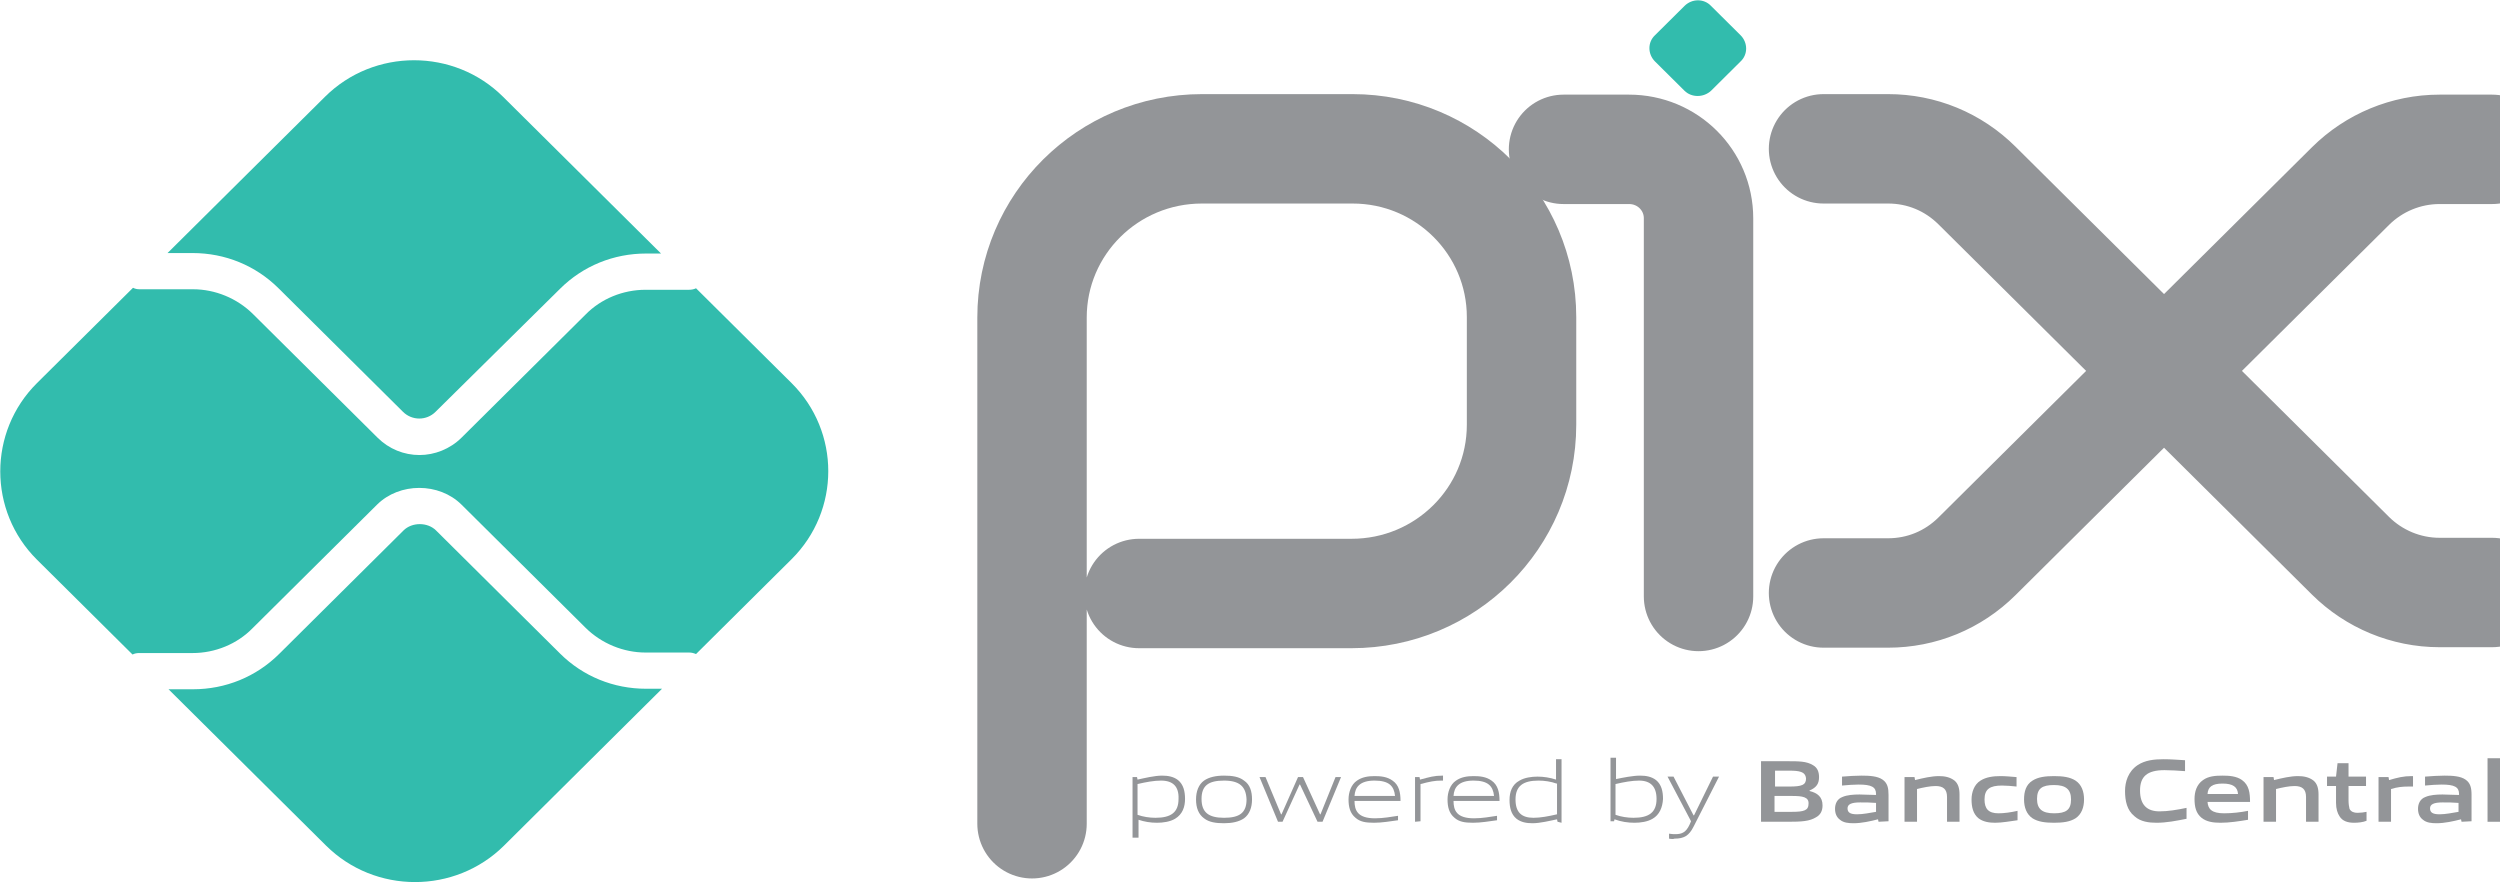 <svg width="68" height="24" viewBox="0 0 68 24" fill="none" xmlns="http://www.w3.org/2000/svg">
	<g clip-path="url(#clip0_309_69)">
		<path d="M28.071 22.406V8.638C28.071 6.1 30.138 4.048 32.695 4.048H36.789C39.332 4.048 41.386 6.1 41.386 8.624V11.553C41.386 14.091 39.318 16.143 36.762 16.143H30.982" stroke="#939598" stroke-width="2.976" stroke-miterlimit="10" stroke-linecap="round" stroke-linejoin="round" />
		<path d="M42.528 4.062H44.31C45.357 4.062 46.2 4.899 46.2 5.938V16.224" stroke="#939598" stroke-width="2.976" stroke-miterlimit="10" stroke-linecap="round" stroke-linejoin="round" />
		<path d="M45.819 2.469L45.017 1.673C44.813 1.47 44.813 1.146 45.017 0.957L45.819 0.161C46.023 -0.042 46.35 -0.042 46.54 0.161L47.342 0.957C47.546 1.16 47.546 1.484 47.342 1.673L46.54 2.469C46.336 2.658 46.01 2.658 45.819 2.469Z" fill="#32BCAD" />
		<path d="M49.6 4.048H51.354C52.266 4.048 53.122 4.399 53.775 5.047L57.896 9.137C58.426 9.664 59.297 9.664 59.827 9.137L63.934 5.061C64.574 4.426 65.444 4.062 66.355 4.062H67.783" stroke="#939598" stroke-width="2.976" stroke-miterlimit="10" stroke-linecap="round" stroke-linejoin="round" />
		<path d="M49.6 16.129H51.354C52.266 16.129 53.122 15.778 53.775 15.13L57.896 11.04C58.426 10.514 59.297 10.514 59.827 11.04L63.934 15.117C64.574 15.751 65.444 16.116 66.355 16.116H67.783" stroke="#939598" stroke-width="2.976" stroke-miterlimit="10" stroke-linecap="round" stroke-linejoin="round" />
		<path d="M17.572 18.734C16.688 18.734 15.858 18.397 15.233 17.776L11.86 14.428C11.629 14.199 11.207 14.199 10.976 14.428L7.59 17.79C6.964 18.41 6.134 18.748 5.25 18.748H4.584L8.868 23C10.201 24.323 12.377 24.323 13.71 23L18.007 18.734H17.572Z" fill="#32BCAD" />
		<path d="M5.237 6.883C6.121 6.883 6.95 7.22 7.576 7.841L10.962 11.202C11.207 11.445 11.602 11.445 11.846 11.202L15.233 7.855C15.858 7.234 16.688 6.896 17.572 6.896H17.98L13.682 2.631C12.35 1.308 10.174 1.308 8.841 2.631L4.557 6.883H5.237Z" fill="#32BCAD" />
		<path d="M21.53 10.419L18.932 7.841C18.878 7.868 18.81 7.882 18.742 7.882H17.558C16.946 7.882 16.348 8.125 15.926 8.557L12.554 11.904C12.241 12.215 11.819 12.377 11.411 12.377C10.99 12.377 10.582 12.215 10.269 11.904L6.882 8.543C6.447 8.111 5.849 7.868 5.25 7.868H3.795C3.727 7.868 3.673 7.855 3.618 7.828L1.007 10.419C-0.326 11.742 -0.326 13.902 1.007 15.225L3.605 17.803C3.659 17.776 3.714 17.763 3.782 17.763H5.237C5.849 17.763 6.447 17.52 6.869 17.088L10.255 13.727C10.867 13.119 11.942 13.119 12.554 13.727L15.926 17.074C16.362 17.506 16.96 17.749 17.558 17.749H18.742C18.81 17.749 18.864 17.763 18.932 17.79L21.53 15.211C22.862 13.889 22.862 11.742 21.53 10.419Z" fill="#32BCAD" />
		<path d="M31.58 21.232C31.39 21.232 31.172 21.272 30.941 21.326V22.163C31.09 22.217 31.267 22.244 31.43 22.244C31.852 22.244 32.056 22.096 32.056 21.731C32.07 21.394 31.906 21.232 31.58 21.232ZM30.805 22.797V21.137H30.927L30.941 21.205C31.131 21.164 31.403 21.097 31.607 21.097C31.77 21.097 31.92 21.124 32.042 21.218C32.192 21.34 32.233 21.529 32.233 21.731C32.233 21.947 32.165 22.149 31.961 22.271C31.825 22.352 31.634 22.379 31.471 22.379C31.294 22.379 31.131 22.352 30.968 22.298V22.784H30.805V22.797Z" fill="#939598" />
		<path d="M33.294 21.232C32.872 21.232 32.682 21.367 32.682 21.731C32.682 22.096 32.872 22.244 33.294 22.244C33.715 22.244 33.906 22.109 33.906 21.745C33.892 21.394 33.715 21.232 33.294 21.232ZM33.838 22.258C33.702 22.352 33.511 22.392 33.294 22.392C33.076 22.392 32.886 22.366 32.75 22.258C32.6 22.149 32.532 21.974 32.532 21.745C32.532 21.529 32.6 21.34 32.75 21.232C32.886 21.137 33.076 21.097 33.294 21.097C33.511 21.097 33.702 21.124 33.838 21.232C34.001 21.34 34.055 21.529 34.055 21.745C34.055 21.96 33.987 22.149 33.838 22.258Z" fill="#939598" />
		<path d="M35.837 22.352L35.361 21.34H35.347L34.885 22.352H34.762L34.259 21.137H34.422L34.844 22.149H34.858L35.306 21.137H35.442L35.905 22.149H35.918L36.326 21.137H36.476L35.973 22.352H35.837Z" fill="#939598" />
		<path d="M37.387 21.232C36.993 21.232 36.857 21.407 36.843 21.65H37.945C37.918 21.38 37.782 21.232 37.387 21.232ZM37.374 22.379C37.142 22.379 36.993 22.352 36.87 22.244C36.721 22.122 36.68 21.947 36.68 21.745C36.68 21.556 36.748 21.34 36.911 21.232C37.047 21.137 37.21 21.11 37.387 21.11C37.55 21.11 37.727 21.124 37.877 21.232C38.054 21.353 38.094 21.556 38.094 21.785H36.843C36.843 22.041 36.925 22.258 37.401 22.258C37.632 22.258 37.836 22.217 38.026 22.19V22.311C37.822 22.338 37.591 22.379 37.374 22.379Z" fill="#939598" />
		<path d="M38.489 22.352V21.137H38.611L38.625 21.205C38.883 21.137 39.006 21.097 39.237 21.097H39.25V21.232H39.21C39.019 21.232 38.897 21.259 38.638 21.326V22.338L38.489 22.352Z" fill="#939598" />
		<path d="M40.08 21.232C39.686 21.232 39.55 21.407 39.536 21.65H40.638C40.61 21.38 40.474 21.232 40.08 21.232ZM40.066 22.379C39.835 22.379 39.686 22.352 39.563 22.244C39.414 22.122 39.373 21.947 39.373 21.745C39.373 21.556 39.441 21.34 39.604 21.232C39.74 21.137 39.903 21.11 40.08 21.11C40.243 21.11 40.42 21.124 40.57 21.232C40.746 21.353 40.787 21.556 40.787 21.785H39.536C39.536 22.041 39.618 22.258 40.094 22.258C40.325 22.258 40.529 22.217 40.719 22.19V22.311C40.515 22.338 40.284 22.379 40.066 22.379Z" fill="#939598" />
		<path d="M42.338 21.313C42.188 21.259 42.011 21.232 41.848 21.232C41.426 21.232 41.222 21.38 41.222 21.745C41.222 22.096 41.386 22.244 41.712 22.244C41.902 22.244 42.12 22.203 42.351 22.149V21.313H42.338ZM42.365 22.352L42.351 22.285C42.161 22.325 41.889 22.392 41.685 22.392C41.522 22.392 41.372 22.366 41.25 22.271C41.1 22.149 41.059 21.961 41.059 21.758C41.059 21.542 41.127 21.34 41.331 21.232C41.467 21.151 41.658 21.124 41.821 21.124C41.984 21.124 42.161 21.151 42.324 21.205V20.651H42.474V22.379L42.365 22.352Z" fill="#939598" />
		<path d="M44.582 21.232C44.391 21.232 44.174 21.272 43.942 21.326V22.163C44.092 22.217 44.269 22.244 44.432 22.244C44.854 22.244 45.058 22.096 45.058 21.731C45.058 21.394 44.894 21.232 44.582 21.232ZM44.949 22.271C44.813 22.352 44.622 22.379 44.459 22.379C44.282 22.379 44.092 22.352 43.915 22.285L43.902 22.338H43.806V20.611H43.956V21.191C44.146 21.151 44.418 21.097 44.609 21.097C44.772 21.097 44.922 21.124 45.044 21.218C45.194 21.34 45.234 21.529 45.234 21.731C45.221 21.96 45.139 22.163 44.949 22.271Z" fill="#939598" />
		<path d="M45.398 22.811V22.676C45.466 22.689 45.534 22.689 45.574 22.689C45.751 22.689 45.86 22.636 45.955 22.433L45.996 22.338L45.357 21.124H45.52L46.064 22.177H46.078L46.594 21.124H46.758L46.064 22.487C45.942 22.73 45.806 22.811 45.547 22.811C45.52 22.824 45.466 22.824 45.398 22.811Z" fill="#939598" />
		<path d="M48.743 21.65H48.267V22.082H48.743C49.07 22.082 49.192 22.041 49.192 21.866C49.206 21.677 49.029 21.65 48.743 21.65ZM48.662 20.962H48.281V21.394H48.675C49.002 21.394 49.124 21.353 49.124 21.178C49.11 20.989 48.947 20.962 48.662 20.962ZM49.396 22.23C49.219 22.338 49.015 22.352 48.621 22.352H47.9V20.705H48.607C48.934 20.705 49.138 20.705 49.314 20.813C49.437 20.881 49.478 21.002 49.478 21.137C49.478 21.313 49.41 21.421 49.219 21.502V21.515C49.437 21.569 49.573 21.677 49.573 21.907C49.573 22.055 49.518 22.163 49.396 22.23Z" fill="#939598" />
		<path d="M51.028 21.839C50.878 21.826 50.742 21.826 50.593 21.826C50.348 21.826 50.253 21.88 50.253 21.988C50.253 22.096 50.321 22.149 50.511 22.149C50.674 22.149 50.865 22.109 51.028 22.082V21.839ZM51.096 22.352L51.082 22.285C50.878 22.338 50.634 22.392 50.416 22.392C50.28 22.392 50.144 22.379 50.049 22.298C49.954 22.23 49.913 22.122 49.913 22.001C49.913 21.866 49.967 21.731 50.117 21.677C50.239 21.623 50.416 21.61 50.579 21.61C50.702 21.61 50.878 21.623 51.028 21.623V21.596C51.028 21.407 50.906 21.34 50.552 21.34C50.416 21.34 50.253 21.353 50.103 21.367V21.124C50.28 21.11 50.47 21.097 50.634 21.097C50.851 21.097 51.069 21.11 51.205 21.205C51.341 21.299 51.368 21.434 51.368 21.623V22.338L51.096 22.352Z" fill="#939598" />
		<path d="M52.959 22.352V21.677C52.959 21.461 52.85 21.38 52.646 21.38C52.497 21.38 52.306 21.421 52.143 21.461V22.352H51.803V21.137H52.075L52.089 21.218C52.306 21.164 52.538 21.11 52.742 21.11C52.891 21.11 53.041 21.137 53.163 21.232C53.258 21.313 53.299 21.434 53.299 21.61V22.352H52.959Z" fill="#939598" />
		<path d="M54.265 22.379C54.102 22.379 53.938 22.352 53.816 22.258C53.666 22.136 53.626 21.947 53.626 21.745C53.626 21.556 53.694 21.34 53.87 21.232C54.02 21.137 54.21 21.11 54.414 21.11C54.55 21.11 54.686 21.124 54.85 21.137V21.394C54.727 21.38 54.578 21.367 54.455 21.367C54.129 21.367 53.979 21.461 53.979 21.745C53.979 22.001 54.088 22.122 54.36 22.122C54.51 22.122 54.7 22.096 54.877 22.055V22.311C54.673 22.338 54.455 22.379 54.265 22.379Z" fill="#939598" />
		<path d="M55.87 21.353C55.543 21.353 55.407 21.448 55.407 21.731C55.407 22.001 55.543 22.122 55.87 22.122C56.196 22.122 56.332 22.028 56.332 21.745C56.332 21.475 56.196 21.353 55.87 21.353ZM56.454 22.258C56.305 22.352 56.114 22.379 55.87 22.379C55.625 22.379 55.434 22.352 55.285 22.258C55.122 22.149 55.054 21.96 55.054 21.745C55.054 21.529 55.108 21.34 55.285 21.232C55.434 21.137 55.625 21.11 55.87 21.11C56.114 21.11 56.305 21.137 56.454 21.232C56.618 21.34 56.686 21.529 56.686 21.745C56.686 21.96 56.618 22.149 56.454 22.258Z" fill="#939598" />
		<path d="M58.658 22.379C58.454 22.379 58.222 22.352 58.059 22.203C57.855 22.041 57.801 21.785 57.801 21.515C57.801 21.272 57.882 20.989 58.141 20.813C58.345 20.678 58.59 20.651 58.848 20.651C59.038 20.651 59.215 20.665 59.433 20.678V20.975C59.256 20.962 59.038 20.948 58.875 20.948C58.399 20.948 58.209 21.124 58.209 21.502C58.209 21.893 58.399 22.069 58.739 22.069C58.97 22.069 59.215 22.028 59.474 21.974V22.271C59.202 22.325 58.93 22.379 58.658 22.379Z" fill="#939598" />
		<path d="M60.453 21.313C60.167 21.313 60.058 21.407 60.045 21.596H60.874C60.861 21.407 60.738 21.313 60.453 21.313ZM60.398 22.379C60.194 22.379 60.018 22.352 59.882 22.244C59.732 22.122 59.691 21.947 59.691 21.731C59.691 21.542 59.746 21.34 59.922 21.218C60.072 21.11 60.262 21.097 60.453 21.097C60.63 21.097 60.834 21.11 60.983 21.218C61.174 21.353 61.201 21.569 61.201 21.812H60.045C60.058 22.001 60.154 22.122 60.494 22.122C60.711 22.122 60.942 22.096 61.146 22.055V22.298C60.902 22.338 60.643 22.379 60.398 22.379Z" fill="#939598" />
		<path d="M62.724 22.352V21.677C62.724 21.461 62.615 21.38 62.411 21.38C62.262 21.38 62.071 21.421 61.908 21.461V22.352H61.568V21.137H61.84L61.854 21.218C62.071 21.164 62.302 21.11 62.506 21.11C62.656 21.11 62.806 21.137 62.928 21.232C63.023 21.313 63.064 21.434 63.064 21.61V22.352H62.724Z" fill="#939598" />
		<path d="M64.03 22.379C63.866 22.379 63.717 22.338 63.635 22.203C63.581 22.122 63.54 22.001 63.54 21.839V21.38H63.295V21.124H63.54L63.581 20.759H63.88V21.124H64.356V21.38H63.88V21.772C63.88 21.866 63.894 21.947 63.907 22.001C63.948 22.082 64.03 22.109 64.125 22.109C64.206 22.109 64.302 22.096 64.37 22.082V22.325C64.274 22.366 64.138 22.379 64.03 22.379Z" fill="#939598" />
		<path d="M64.696 22.352V21.137H64.968L64.982 21.218C65.213 21.151 65.376 21.11 65.594 21.11H65.634V21.394H65.512C65.349 21.394 65.213 21.407 65.036 21.461V22.352H64.696Z" fill="#939598" />
		<path d="M66.872 21.839C66.722 21.826 66.586 21.826 66.437 21.826C66.192 21.826 66.097 21.88 66.097 21.988C66.097 22.096 66.165 22.149 66.355 22.149C66.518 22.149 66.709 22.109 66.872 22.082V21.839ZM66.954 22.352L66.94 22.285C66.736 22.338 66.491 22.392 66.274 22.392C66.138 22.392 66.002 22.379 65.906 22.298C65.811 22.23 65.77 22.122 65.77 22.001C65.77 21.866 65.825 21.731 65.974 21.677C66.097 21.623 66.274 21.61 66.437 21.61C66.559 21.61 66.736 21.623 66.886 21.623V21.596C66.886 21.407 66.763 21.34 66.41 21.34C66.274 21.34 66.11 21.353 65.961 21.367V21.124C66.138 21.11 66.328 21.097 66.491 21.097C66.709 21.097 66.926 21.11 67.062 21.205C67.198 21.299 67.226 21.434 67.226 21.623V22.338L66.954 22.352Z" fill="#939598" />
		<path d="M67.661 20.624H68.001V22.352H67.661V20.624Z" fill="#939598" />
	</g>
	<defs>
		<clipPath id="clip0_309_69">
			<rect width="68" height="24" fill="white" />
		</clipPath>
	</defs>
</svg>
